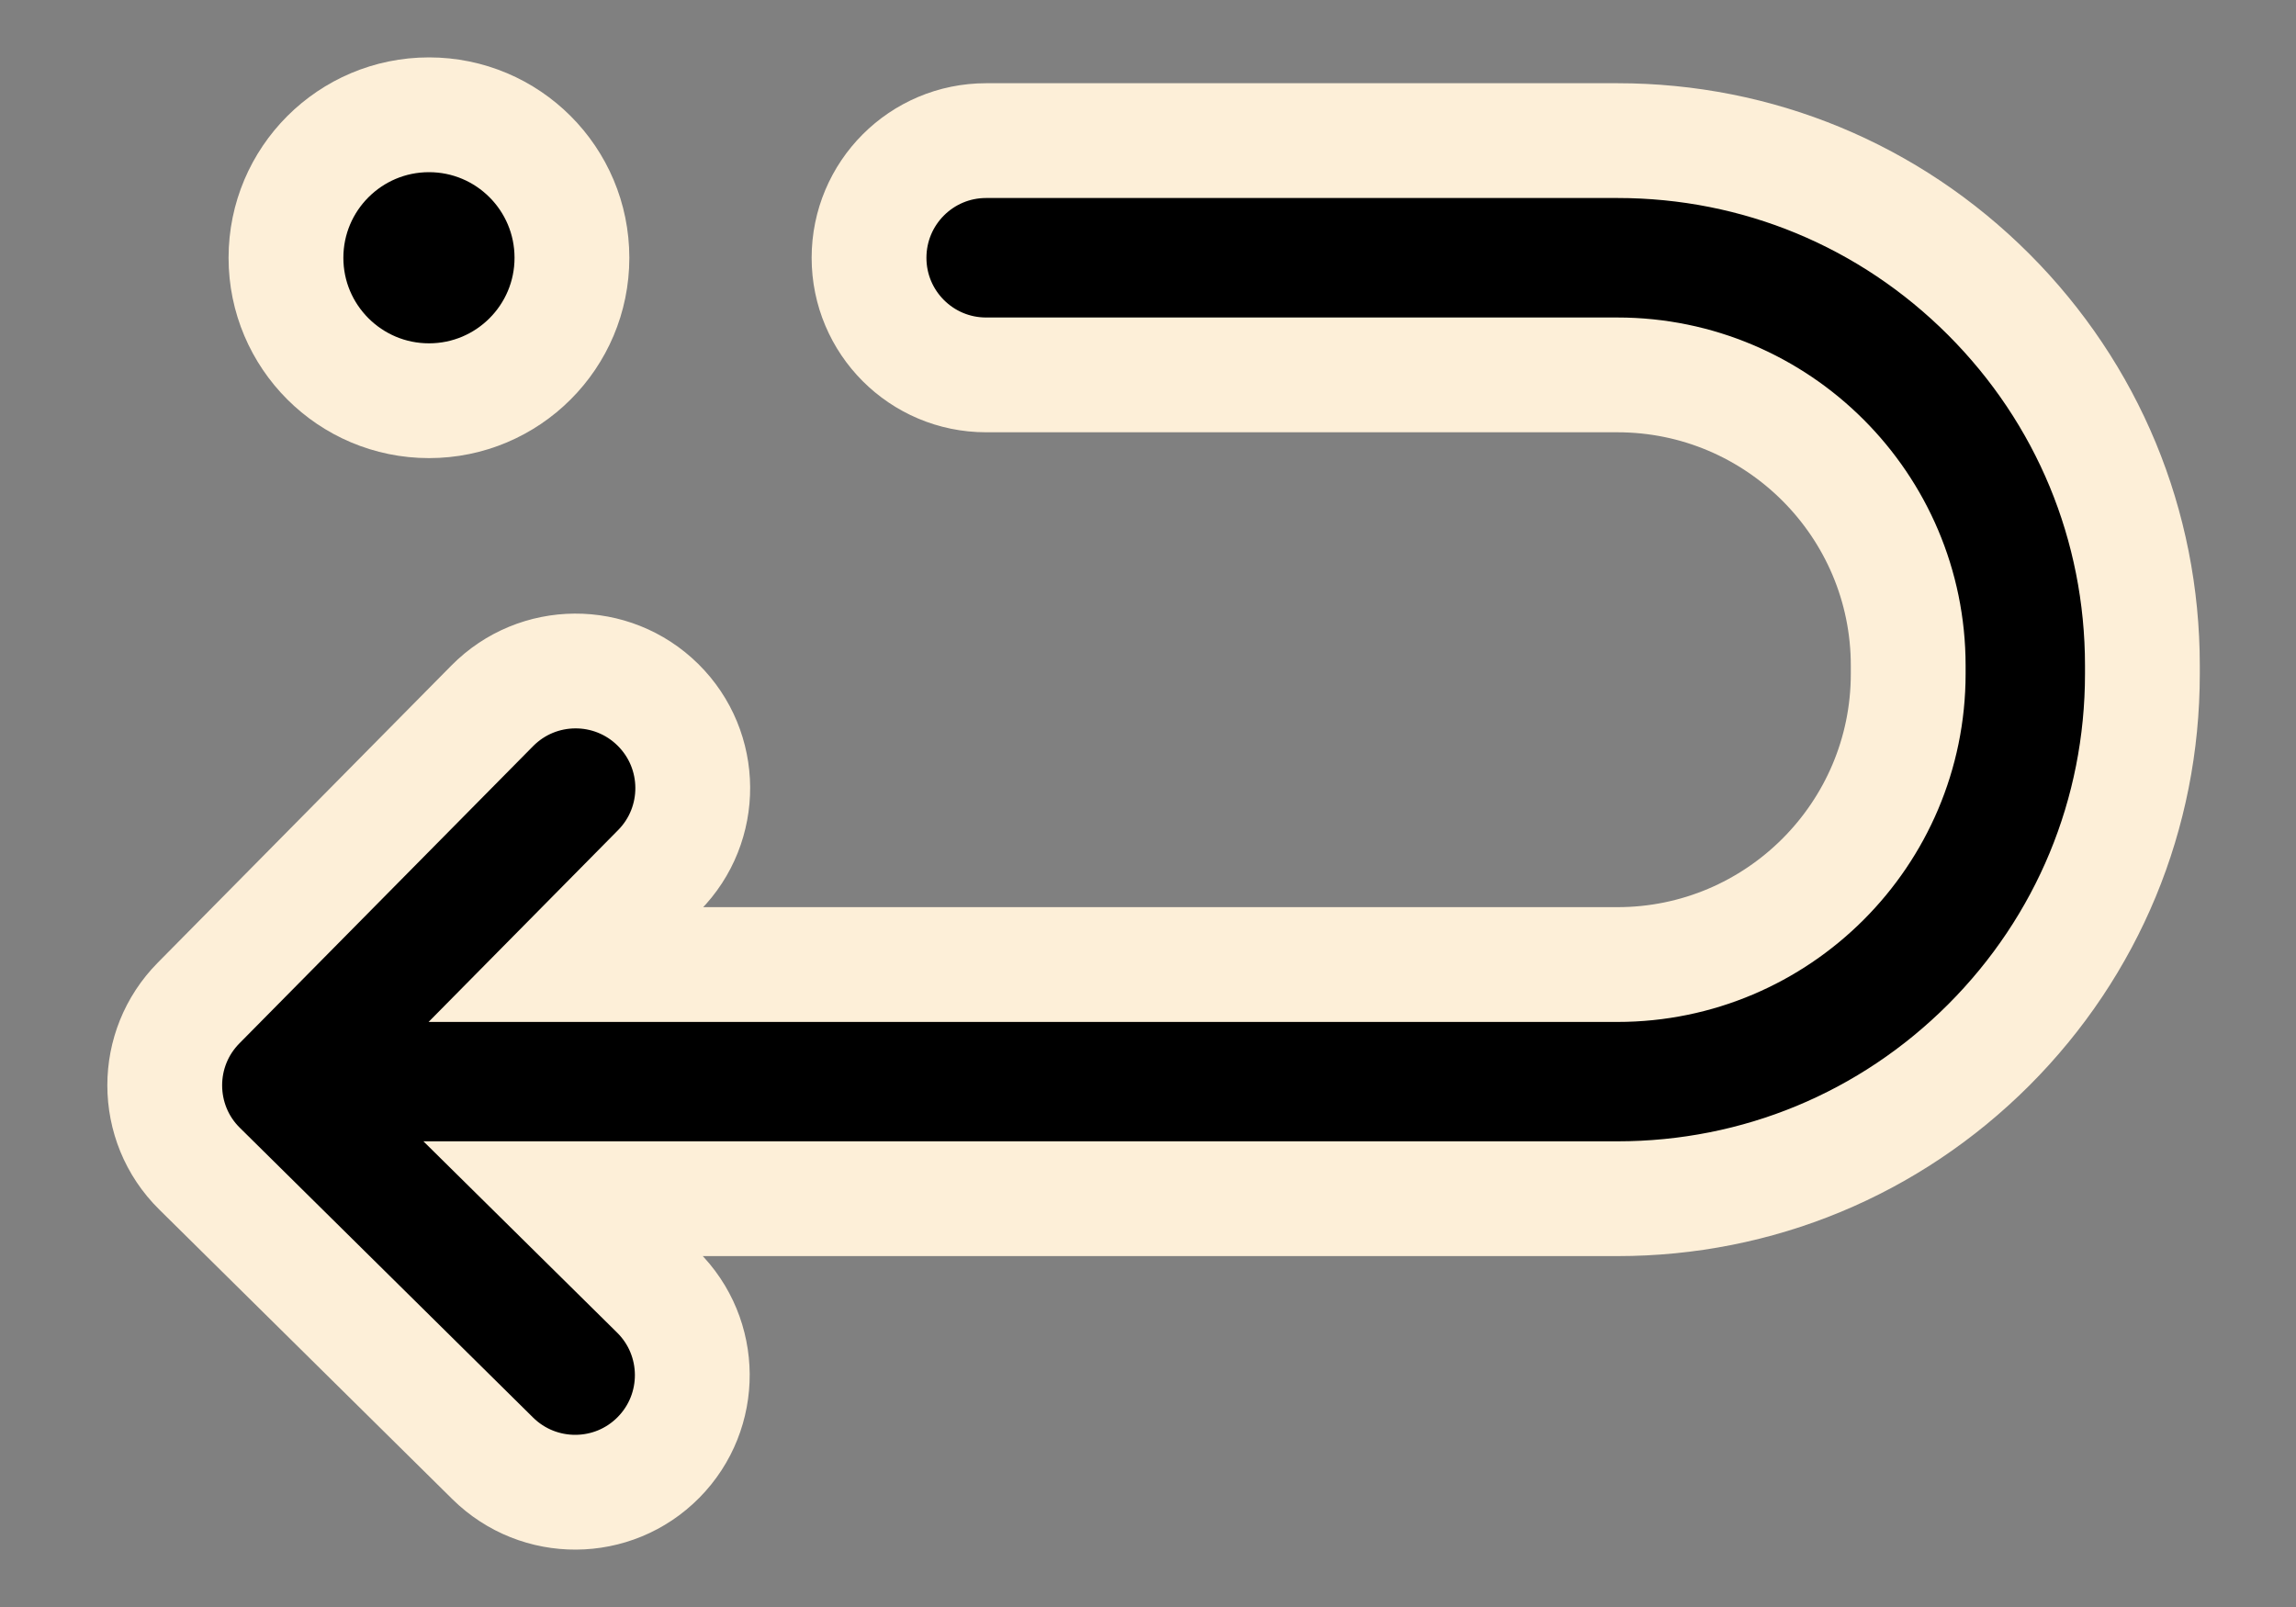 <svg width="20" height="14" viewBox="0 0 20 14" fill="none" xmlns="http://www.w3.org/2000/svg">
<rect x="0" y="0" width="20" height="14" fill="#808080" stroke="none"/>
<path d="M2.491 2.246C2.491 2.933 3.049 3.491 3.737 3.491C4.425 3.491 4.982 2.933 4.982 2.246C4.982 1.558 4.425 1 3.737 1C3.049 1 2.491 1.558 2.491 2.246Z" fill="black" stroke="#FDEFD8"/>
<path d="M17.323 9.104C18.186 8.24 18.662 7.092 18.662 5.87L18.662 5.798C18.662 4.577 18.186 3.429 17.323 2.565C16.459 1.701 15.311 1.225 14.089 1.225L8.59 1.225C8.026 1.225 7.57 1.682 7.57 2.246C7.57 2.809 8.026 3.266 8.59 3.266L14.089 3.266C15.486 3.266 16.622 4.402 16.622 5.798L16.622 5.87C16.622 7.267 15.486 8.403 14.089 8.403L4.93 8.403L5.74 7.583C6.136 7.182 6.132 6.536 5.731 6.14C5.33 5.744 4.684 5.748 4.288 6.149L1.73 8.738C1.533 8.937 1.435 9.196 1.435 9.455C1.435 9.719 1.536 9.982 1.738 10.181L4.293 12.706C4.694 13.101 5.34 13.098 5.736 12.697C6.132 12.296 6.128 11.65 5.727 11.254L4.906 10.443L14.089 10.443C15.311 10.443 16.459 9.967 17.323 9.104Z" fill="black" stroke="#FDEFD8"/>
</svg>
